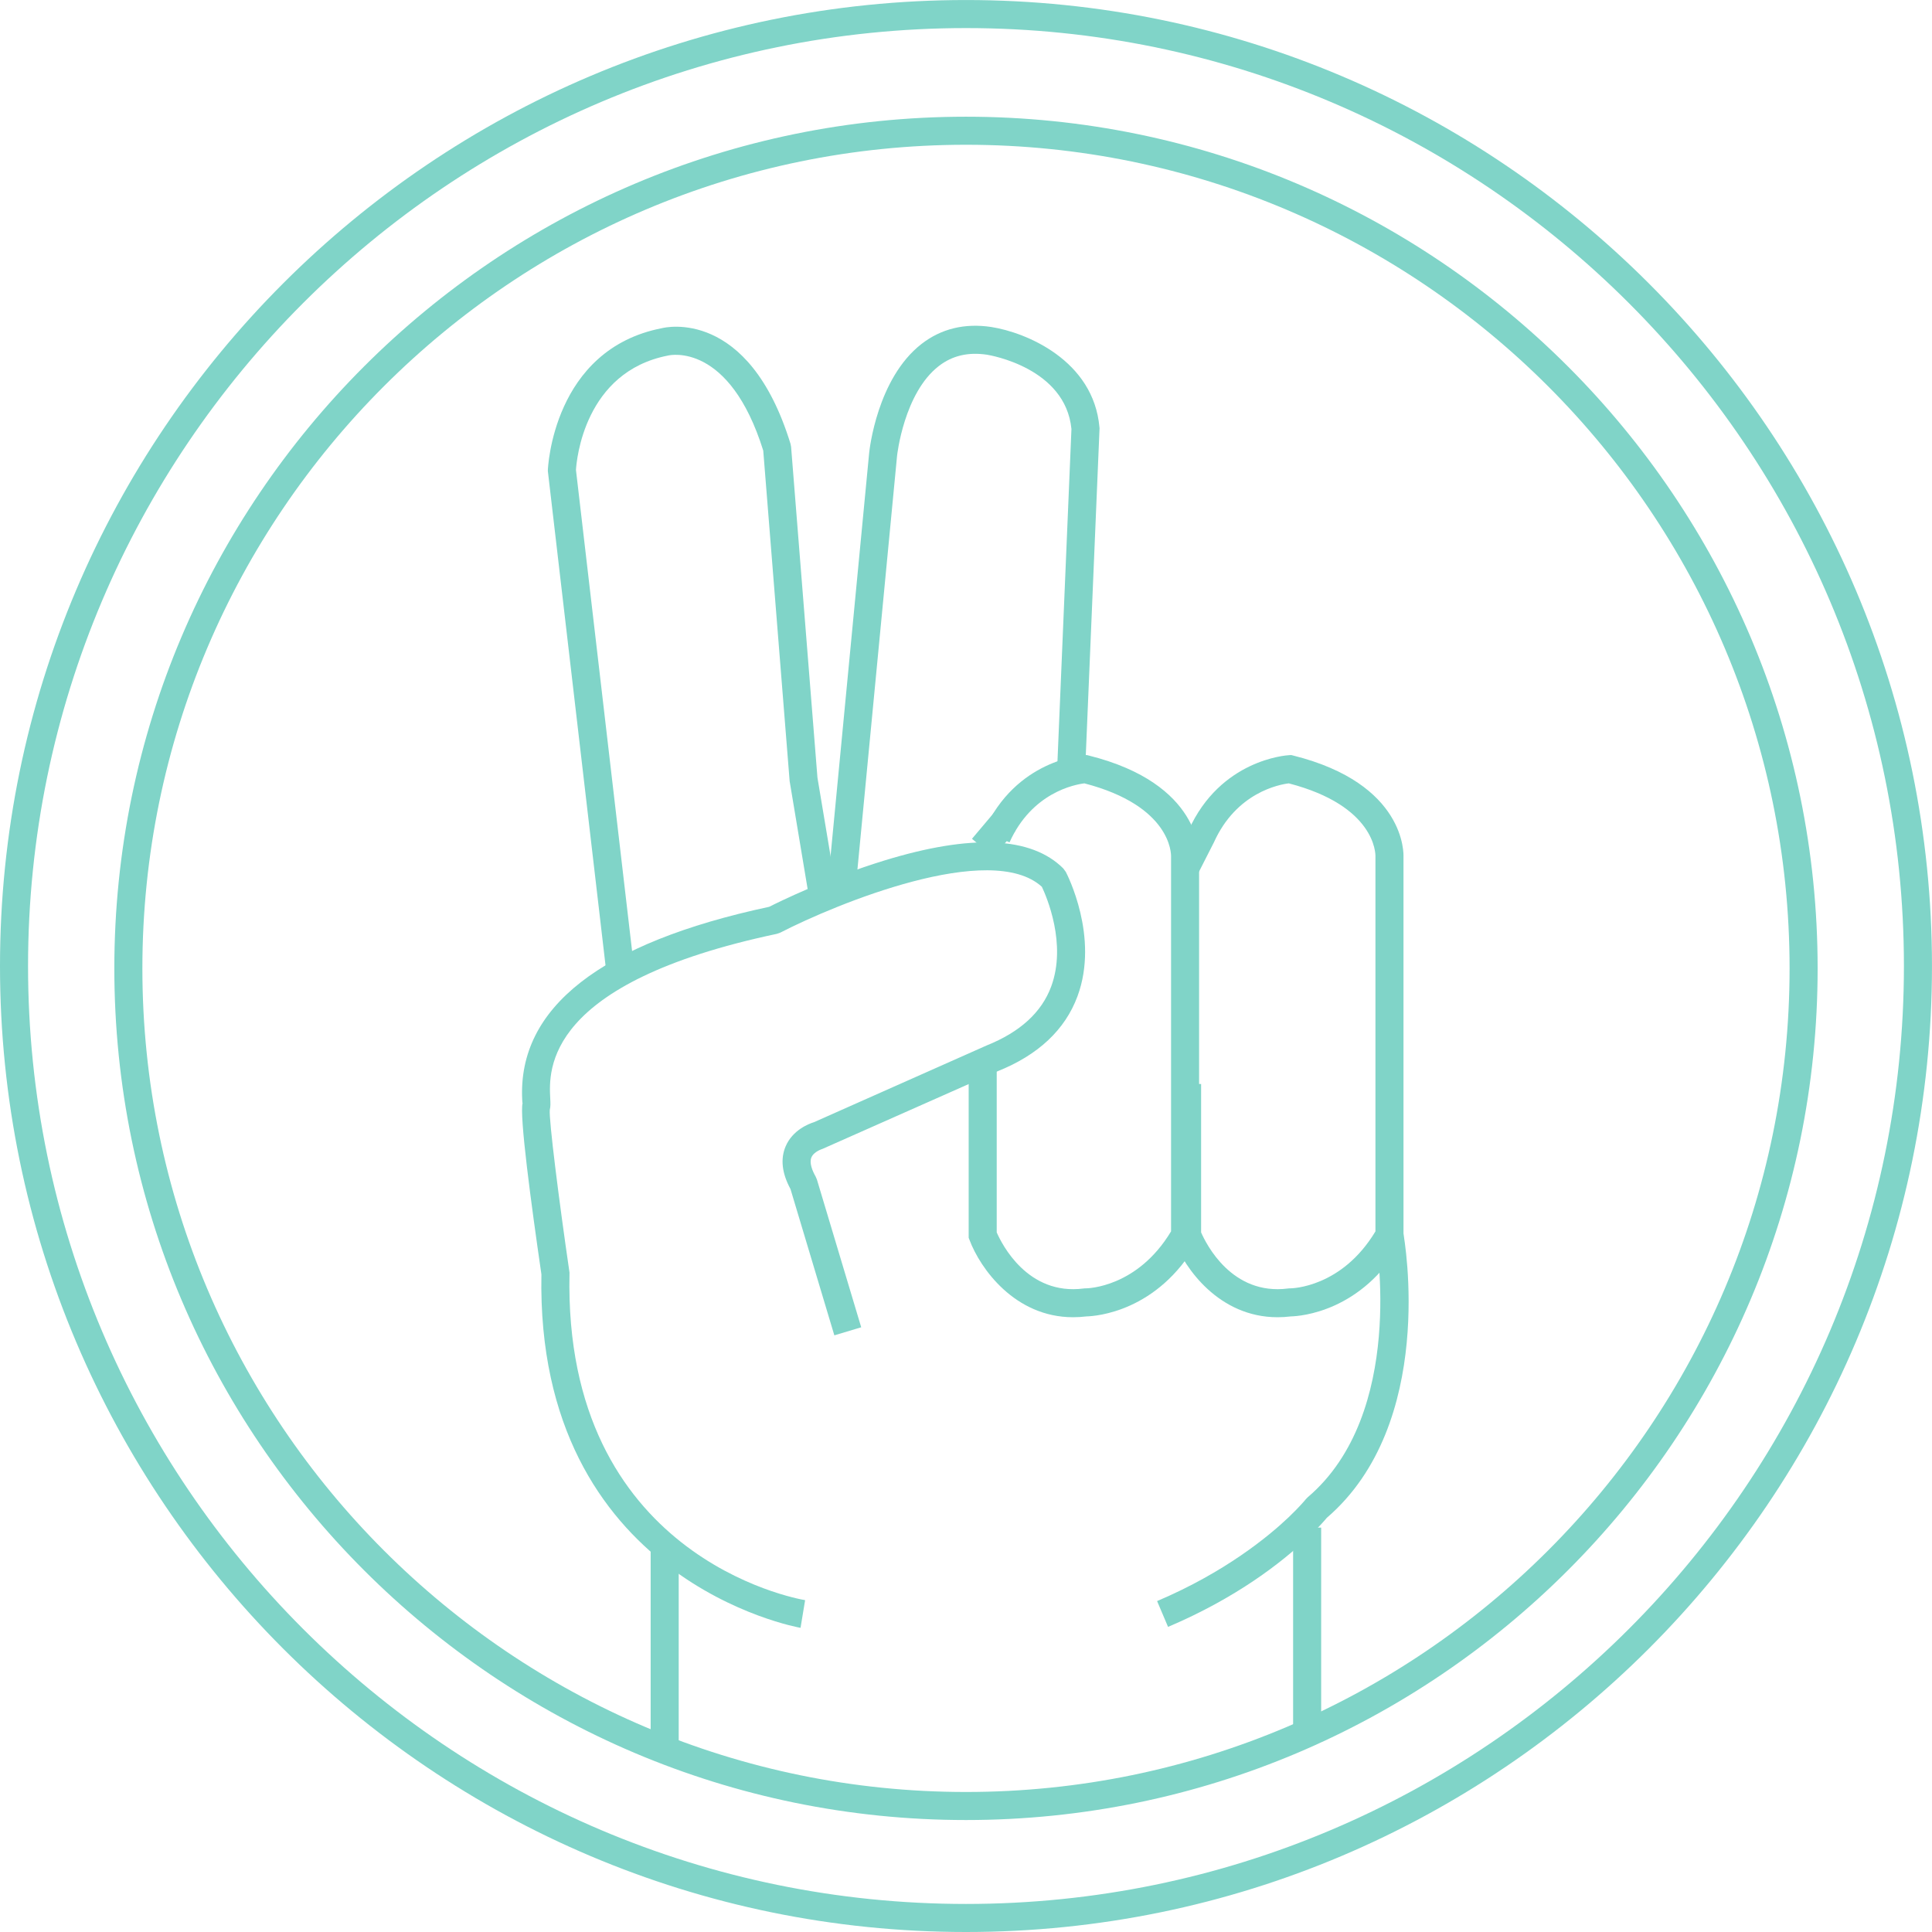 <?xml version="1.0" encoding="UTF-8" standalone="no"?>
<!-- Created with Inkscape (http://www.inkscape.org/) -->

<svg
   xmlns:dc="http://purl.org/dc/elements/1.1/"
   xmlns:cc="http://creativecommons.org/ns#"
   xmlns:rdf="http://www.w3.org/1999/02/22-rdf-syntax-ns#"
   xmlns:svg="http://www.w3.org/2000/svg"
   xmlns="http://www.w3.org/2000/svg"
   xmlns:sodipodi="http://sodipodi.sourceforge.net/DTD/sodipodi-0.dtd"
   xmlns:inkscape="http://www.inkscape.org/namespaces/inkscape"
   id="svg2"
   version="1.1"
   inkscape:version="0.91 r13725"
   xml:space="preserve"
   width="172.2"
   height="172.2"
   viewBox="0 0 172.2 172.2"
   sodipodi:docname="peace-icon.svg"><defs
     id="defs6"><clipPath
       clipPathUnits="userSpaceOnUse"
       id="clipPath18"><path
         d="M 0,1377.58 0,0 l 1377.58,0 0,1377.58 -1377.58,0 z"
         id="path20"
         inkscape:connector-curvature="0" /></clipPath></defs><sodipodi:namedview
     pagecolor="#ffffff"
     bordercolor="#666666"
     borderopacity="1"
     objecttolerance="10"
     gridtolerance="10"
     guidetolerance="10"
     inkscape:pageopacity="0"
     inkscape:pageshadow="2"
     inkscape:window-width="1920"
     inkscape:window-height="1137"
     id="namedview4"
     showgrid="false"
     inkscape:zoom="1.3704994"
     inkscape:cx="86.099998"
     inkscape:cy="86.099998"
     inkscape:window-x="-8"
     inkscape:window-y="-8"
     inkscape:window-maximized="1"
     inkscape:current-layer="g10" /><g
     id="g10"
     inkscape:groupmode="layer"
     inkscape:label="ink_ext_XXXXXX"
     transform="matrix(1.25,0,0,-1.25,0,172.2)"><g
       id="g12"
       transform="scale(0.1,0.1)"
       style="fill:#80d4c8;fill-opacity:1"><g
         id="g14"
         style="fill:#80d4c8;fill-opacity:1"><g
           id="g16"
           clip-path="url(#clipPath18)"
           style="fill:#80d4c8;fill-opacity:1"><path
             d="M 688.789,1357.58 C 320.02,1357.58 20,1057.56 20,688.789 20,320.02 320.02,20 688.789,20 c 368.771,0 668.791,300.02 668.791,668.789 0,368.771 -300.02,668.791 -668.791,668.791 z M 688.789,0 C 308.992,0 0,308.988 0,688.789 c 0,379.801 308.992,688.791 688.789,688.791 379.791,0 688.791,-308.99 688.791,-688.791 C 1377.58,308.988 1068.58,0 688.789,0"
             style="fill:#80d4c8;fill-opacity:1;fill-rule:nonzero;stroke:none"
             id="path22"
             inkscape:connector-curvature="0" /><path
             d="m 688.789,1274.38 c -323.816,0 -587.266,-263.45 -587.266,-587.271 0,-323.82 263.45,-587.269 587.266,-587.269 323.821,0 587.261,263.449 587.261,587.269 0,323.821 -263.44,587.271 -587.261,587.271 z m 0,-1194.54 c -334.844,0 -607.266,272.422 -607.266,607.269 0,334.851 272.422,607.271 607.266,607.271 334.841,0 607.261,-272.42 607.261,-607.271 0,-334.847 -272.42,-607.269 -607.261,-607.269"
             style="fill:#80d4c8;fill-opacity:1;fill-rule:nonzero;stroke:none"
             id="path24"
             inkscape:connector-curvature="0" /><path
             d="m 463.945,129.66 20,0 0,142.918 -20,0 0,-142.918 z"
             style="fill:#80d4c8;fill-opacity:1;fill-rule:nonzero;stroke:none"
             id="path26"
             inkscape:connector-curvature="0" /><path
             d="m 570.82,216.891 c -1.894,0.308 -188.972,33.648 -184.765,252.031 -7.41,50.898 -15.711,113.058 -13.426,122.168 -0.149,-0.027 -0.195,0.898 -0.266,2.297 -3.332,65.644 55.918,111.941 176.106,137.625 6.961,3.511 41.726,20.601 82.019,32.98 61.953,19.028 104.91,17.133 127.676,-5.64 l 1.785,-2.422 c 0.981,-1.875 23.946,-46.43 8.379,-88.629 -8.836,-23.946 -28.023,-41.973 -57.039,-53.574 l -124.894,-55.372 0,0 c 0,0 -6.102,-1.835 -7.848,-6.093 -1.621,-3.946 0.769,-9.61 3.062,-13.653 l 0.879,-2.05 31.594,-105.371 -19.16,-5.743 -31.277,104.336 c -6.094,11.231 -7.266,21.438 -3.477,30.364 4.977,11.746 16.648,16.179 20.27,17.304 l 123.078,54.696 c 23.886,9.57 39.257,23.671 46.047,42.082 11.191,30.328 -3.301,63.964 -6.665,71.054 -36.394,33.164 -146.648,-12.16 -186.492,-32.668 l -2.511,-0.89 C 388.176,676.637 391.309,614.742 392.336,594.402 c 0.176,-3.351 0.293,-5.761 -0.316,-8.175 -0.711,-6.934 6.503,-64.2 13.949,-115.235 l 0.125,-0.82 -0.02,-0.84 C 401.738,267.859 567.043,237.809 574.082,236.621 l -3.262,-19.73"
             style="fill:#80d4c8;fill-opacity:1;fill-rule:nonzero;stroke:none"
             id="path28"
             inkscape:connector-curvature="0" /><path
             d="m 431.953,687.633 -41.316,354.097 0.015,0.73 c 0.032,0.86 3.43,86.06 81.391,101.15 1.941,0.49 61.668,14.9 91.629,-82.47 l 0.41,-2.14 18.801,-235.918 13.164,-78.711 -19.731,-3.289 -13.269,79.559 -18.817,235.659 c -24.101,77.05 -66.132,68.23 -67.875,67.78 -59.707,-11.56 -65.242,-74.54 -65.671,-81.57 l 41.132,-352.561 -19.863,-2.316"
             style="fill:#80d4c8;fill-opacity:1;fill-rule:nonzero;stroke:none"
             id="path30"
             inkscape:connector-curvature="0" /><path
             d="m 609.871,741.773 -19.898,1.907 29.773,310.9 c 0.215,2.21 5.692,53.15 37.305,77.74 13.984,10.88 30.754,14.97 49.707,12.13 24.922,-3.86 73.047,-23.78 77.207,-71.64 l 0.058,-0.64 -0.031,-0.65 -10.293,-244.665 -19.976,0.84 10.261,244.005 c -4.277,43.59 -57.961,52.61 -60.254,52.98 -13.41,1.99 -24.714,-0.64 -34.355,-8.12 -24.844,-19.26 -29.687,-63.51 -29.727,-63.95 L 609.871,741.773"
             style="fill:#80d4c8;fill-opacity:1;fill-rule:nonzero;stroke:none"
             id="path32"
             inkscape:connector-curvature="0" /><path
             d="m 765.188,438.355 c -41.731,0 -66.333,35.032 -73.84,54.993 l -0.645,1.699 0,124.91 20,0 0,-121.113 c 3.594,-8.242 21.985,-45.176 62.012,-39.989 l 0.683,0.086 0.684,0 c 1.465,0 36.895,0.645 60.93,40.637 l 0,267.387 c 0.039,1.832 0.054,36.008 -61.797,52.07 -6.82,-0.836 -37.387,-6.508 -53.391,-42.082 l -18.242,8.203 c 22.852,50.789 69.895,53.875 71.887,53.981 l 1.504,0.086 1.453,-0.368 C 856.797,818.758 855.105,768.57 855,766.441 l 0.012,-272.226 -1.313,-2.293 c -28.308,-49.738 -72.332,-52.805 -78.98,-52.981 -3.274,-0.39 -6.449,-0.586 -9.531,-0.586"
             style="fill:#80d4c8;fill-opacity:1;fill-rule:nonzero;stroke:none"
             id="path34"
             inkscape:connector-curvature="0" /><path
             d="m 910.93,438.355 c -41.731,0 -66.328,35.032 -73.84,54.993 l -0.645,1.699 0,109.637 20,0 0,-105.84 c 3.594,-8.242 21.922,-45.176 62.012,-39.989 l 0.684,0.086 0.683,0 c 1.465,0 36.895,0.645 60.93,40.637 l 0,267.387 c 0.039,1.832 0.059,36.008 -61.801,52.07 -6.812,-0.836 -37.383,-6.508 -53.387,-42.082 l -11.648,-22.89 -17.813,9.082 11.434,22.453 c 22.637,50.347 69.68,53.433 71.672,53.539 l 1.504,0.086 1.453,-0.368 c 80.372,-20.097 78.682,-70.285 78.572,-72.414 l 0.01,-272.226 -1.309,-2.293 c -28.308,-49.738 -72.332,-52.805 -78.98,-52.981 -3.273,-0.39 -6.445,-0.586 -9.531,-0.586"
             style="fill:#80d4c8;fill-opacity:1;fill-rule:nonzero;stroke:none"
             id="path36"
             inkscape:connector-curvature="0" /><path
             d="m 832.871,217.559 -7.812,18.402 c 48.496,20.578 79.504,46.199 93.664,59.641 8.218,7.808 12.312,12.91 12.351,12.957 l 1.367,1.421 c 70.359,59.692 48.704,183.844 48.477,185.094 l 19.672,3.586 c 1.01,-5.539 23.73,-136.07 -54.516,-203.34 -1.609,-1.941 -6.113,-7.14 -13.586,-14.23 -18.496,-17.551 -50.8,-42.82 -99.617,-63.531"
             style="fill:#80d4c8;fill-opacity:1;fill-rule:nonzero;stroke:none"
             id="path38"
             inkscape:connector-curvature="0" /><path
             d="m 922.043,141.461 20,0 0,146.898 -20,0 0,-146.898 z"
             style="fill:#80d4c8;fill-opacity:1;fill-rule:nonzero;stroke:none"
             id="path40"
             inkscape:connector-curvature="0" /><path
             d="m 708.34,766.609 -15.274,12.899 15.696,18.586 15.269,-12.903 -15.691,-18.582"
             style="fill:#80d4c8;fill-opacity:1;fill-rule:nonzero;stroke:none"
             id="path42"
             inkscape:connector-curvature="0" /></g></g></g></g></svg>
